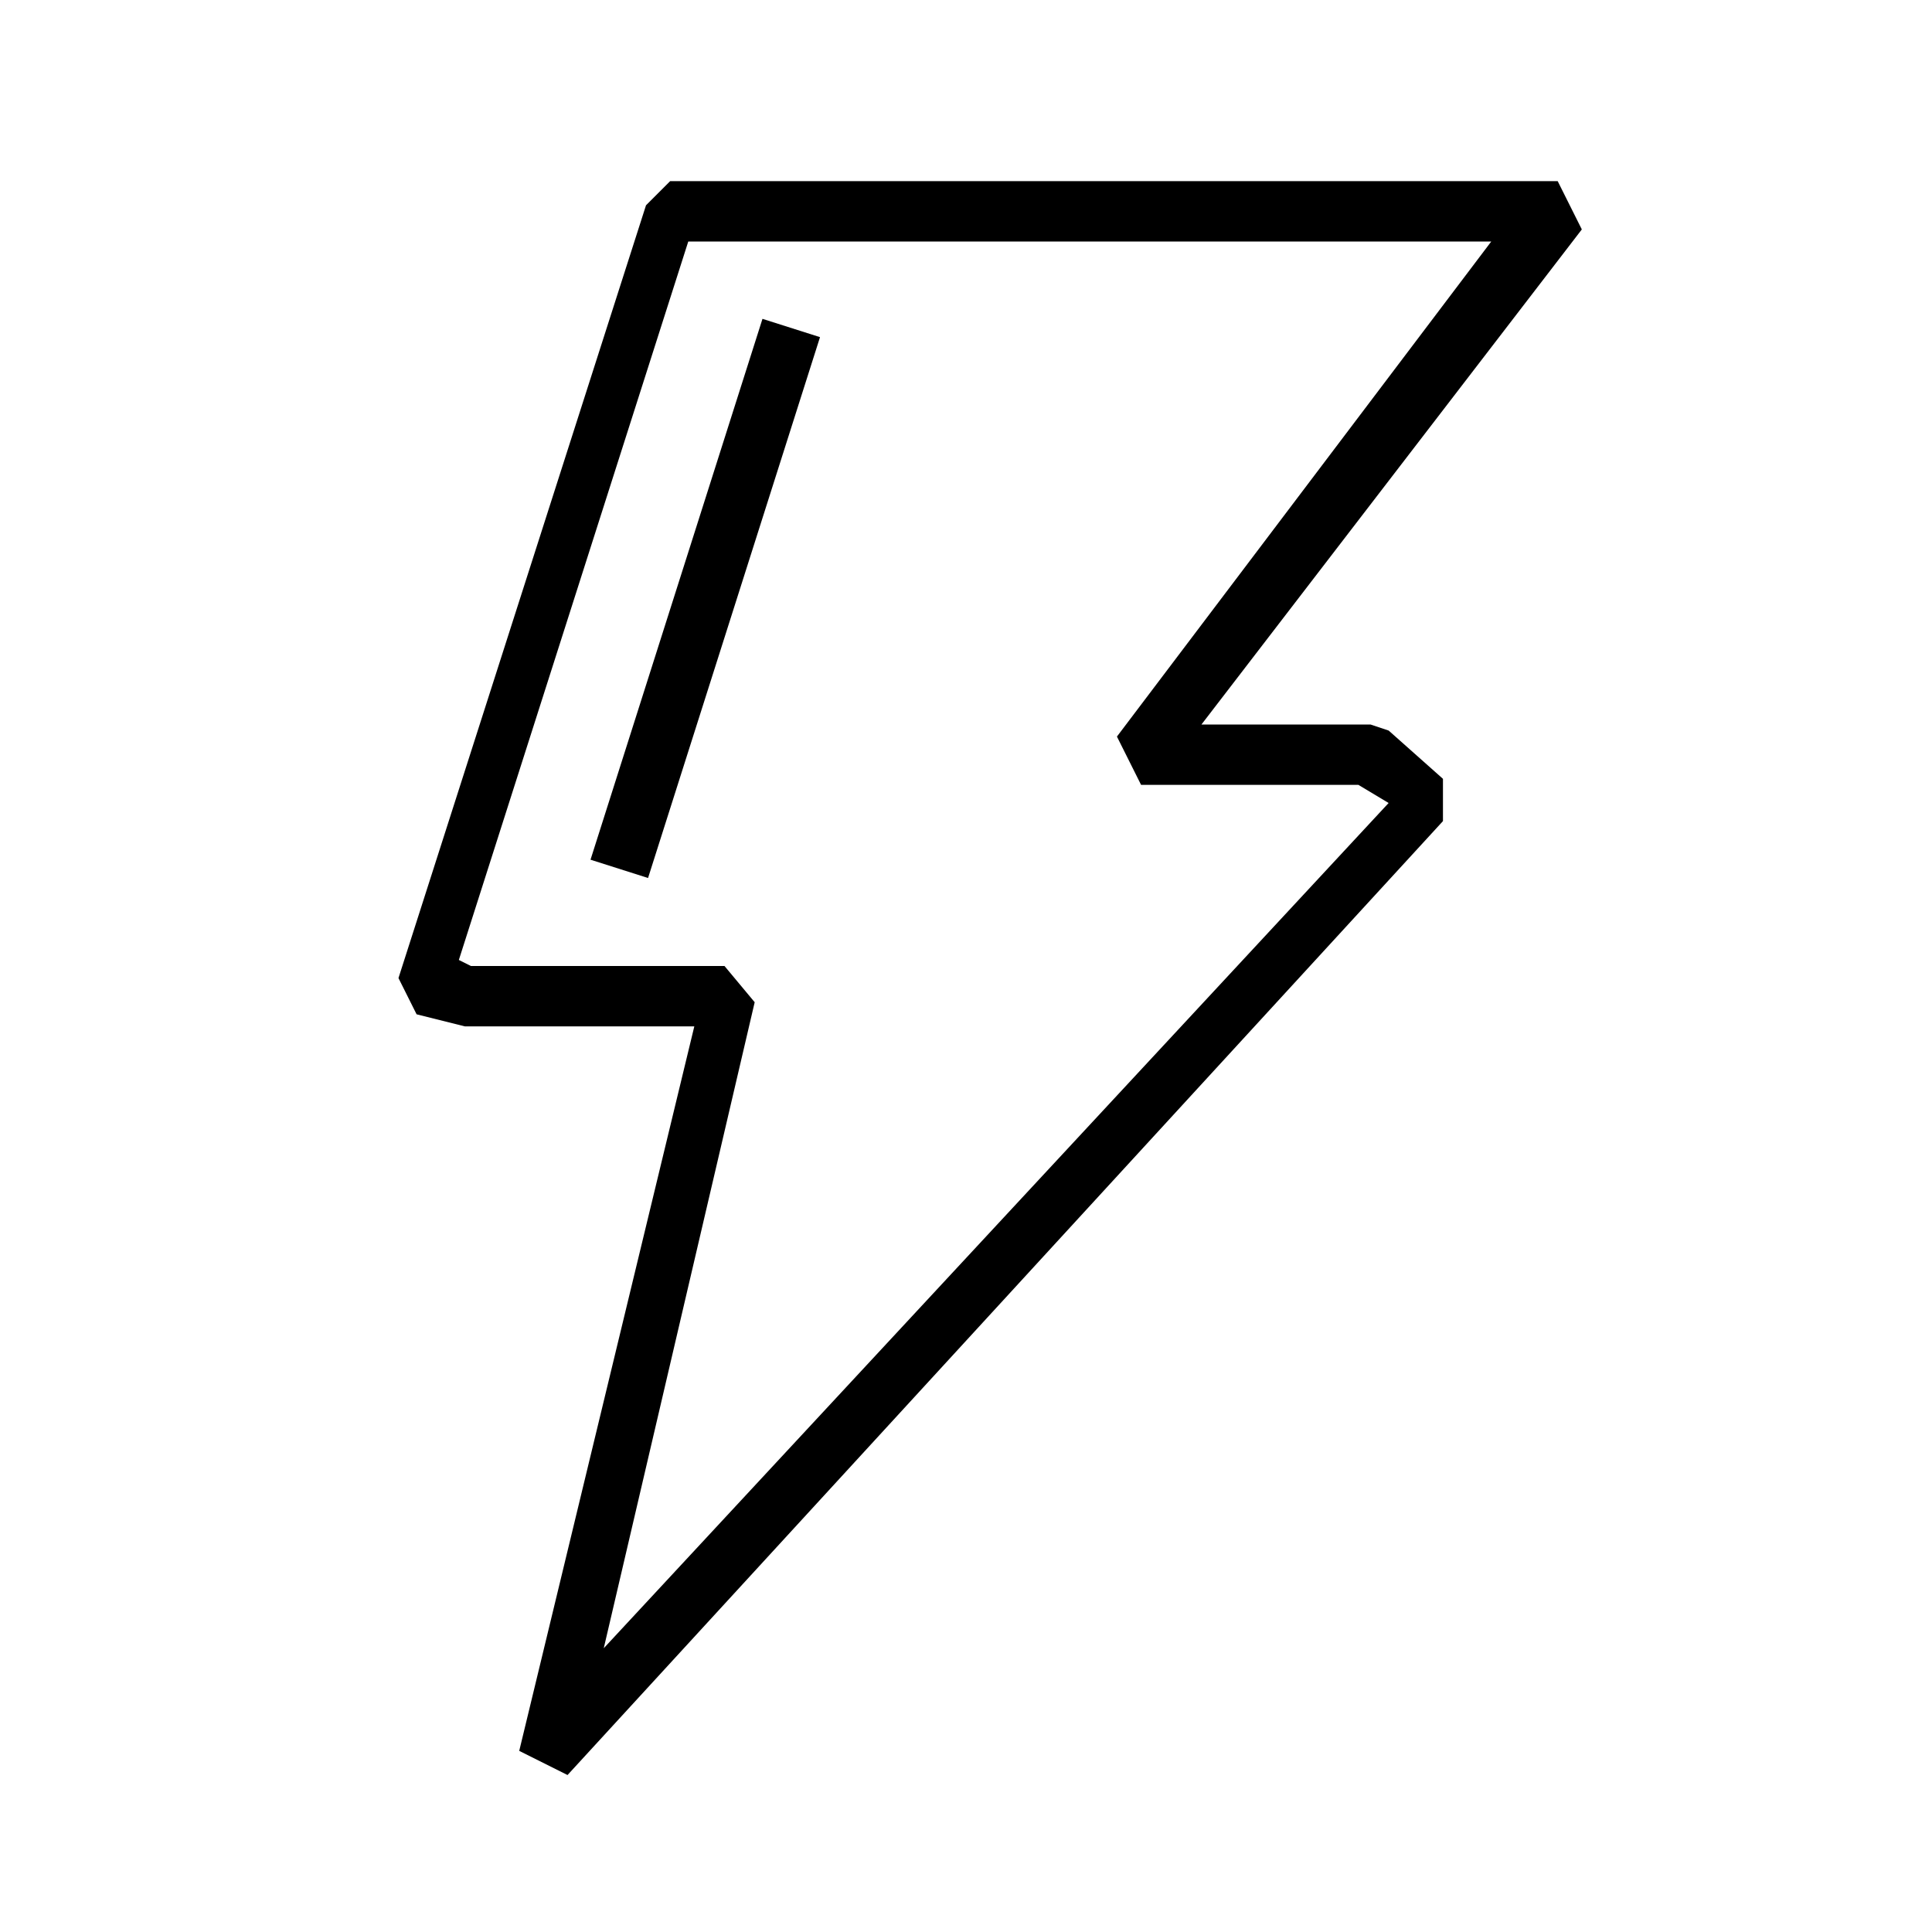 <?xml version="1.0" encoding="utf-8"?>
<!-- Generator: Adobe Illustrator 18.0.0, SVG Export Plug-In . SVG Version: 6.00 Build 0)  -->
<!DOCTYPE svg PUBLIC "-//W3C//DTD SVG 1.1//EN" "http://www.w3.org/Graphics/SVG/1.1/DTD/svg11.dtd">
<svg version="1.1" id="_x32__shapes" xmlns="http://www.w3.org/2000/svg" xmlns:xlink="http://www.w3.org/1999/xlink" x="0px"
	 y="0px" width="32px" height="32px" viewBox="0 0 32 32" enable-background="new 0 0 32 32" xml:space="preserve">
<path style="stroke: none;" d="M9.4,29.4L8.6,29l2.9-12l-3.8,0l-0.8-0.2l-0.3-0.6l4.1-12.8L11.1,3h14.7l0.4,0.8L19.9,12h2.8l0.3,0.1
	l0.9,0.8l0,0.7L9.4,29.4z M7.8,16h4.2l0.5,0.6L10,27.3l13-14L22.5,13h-3.6l-0.4-0.8L24.7,4H11.4L7.6,15.9L7.8,16z"/>
<rect x="11.2" y="5.2" transform="matrix(0.953 0.303 -0.303 0.953 3.531 -3.068)" width="1" height="9.4"/>
</svg>
